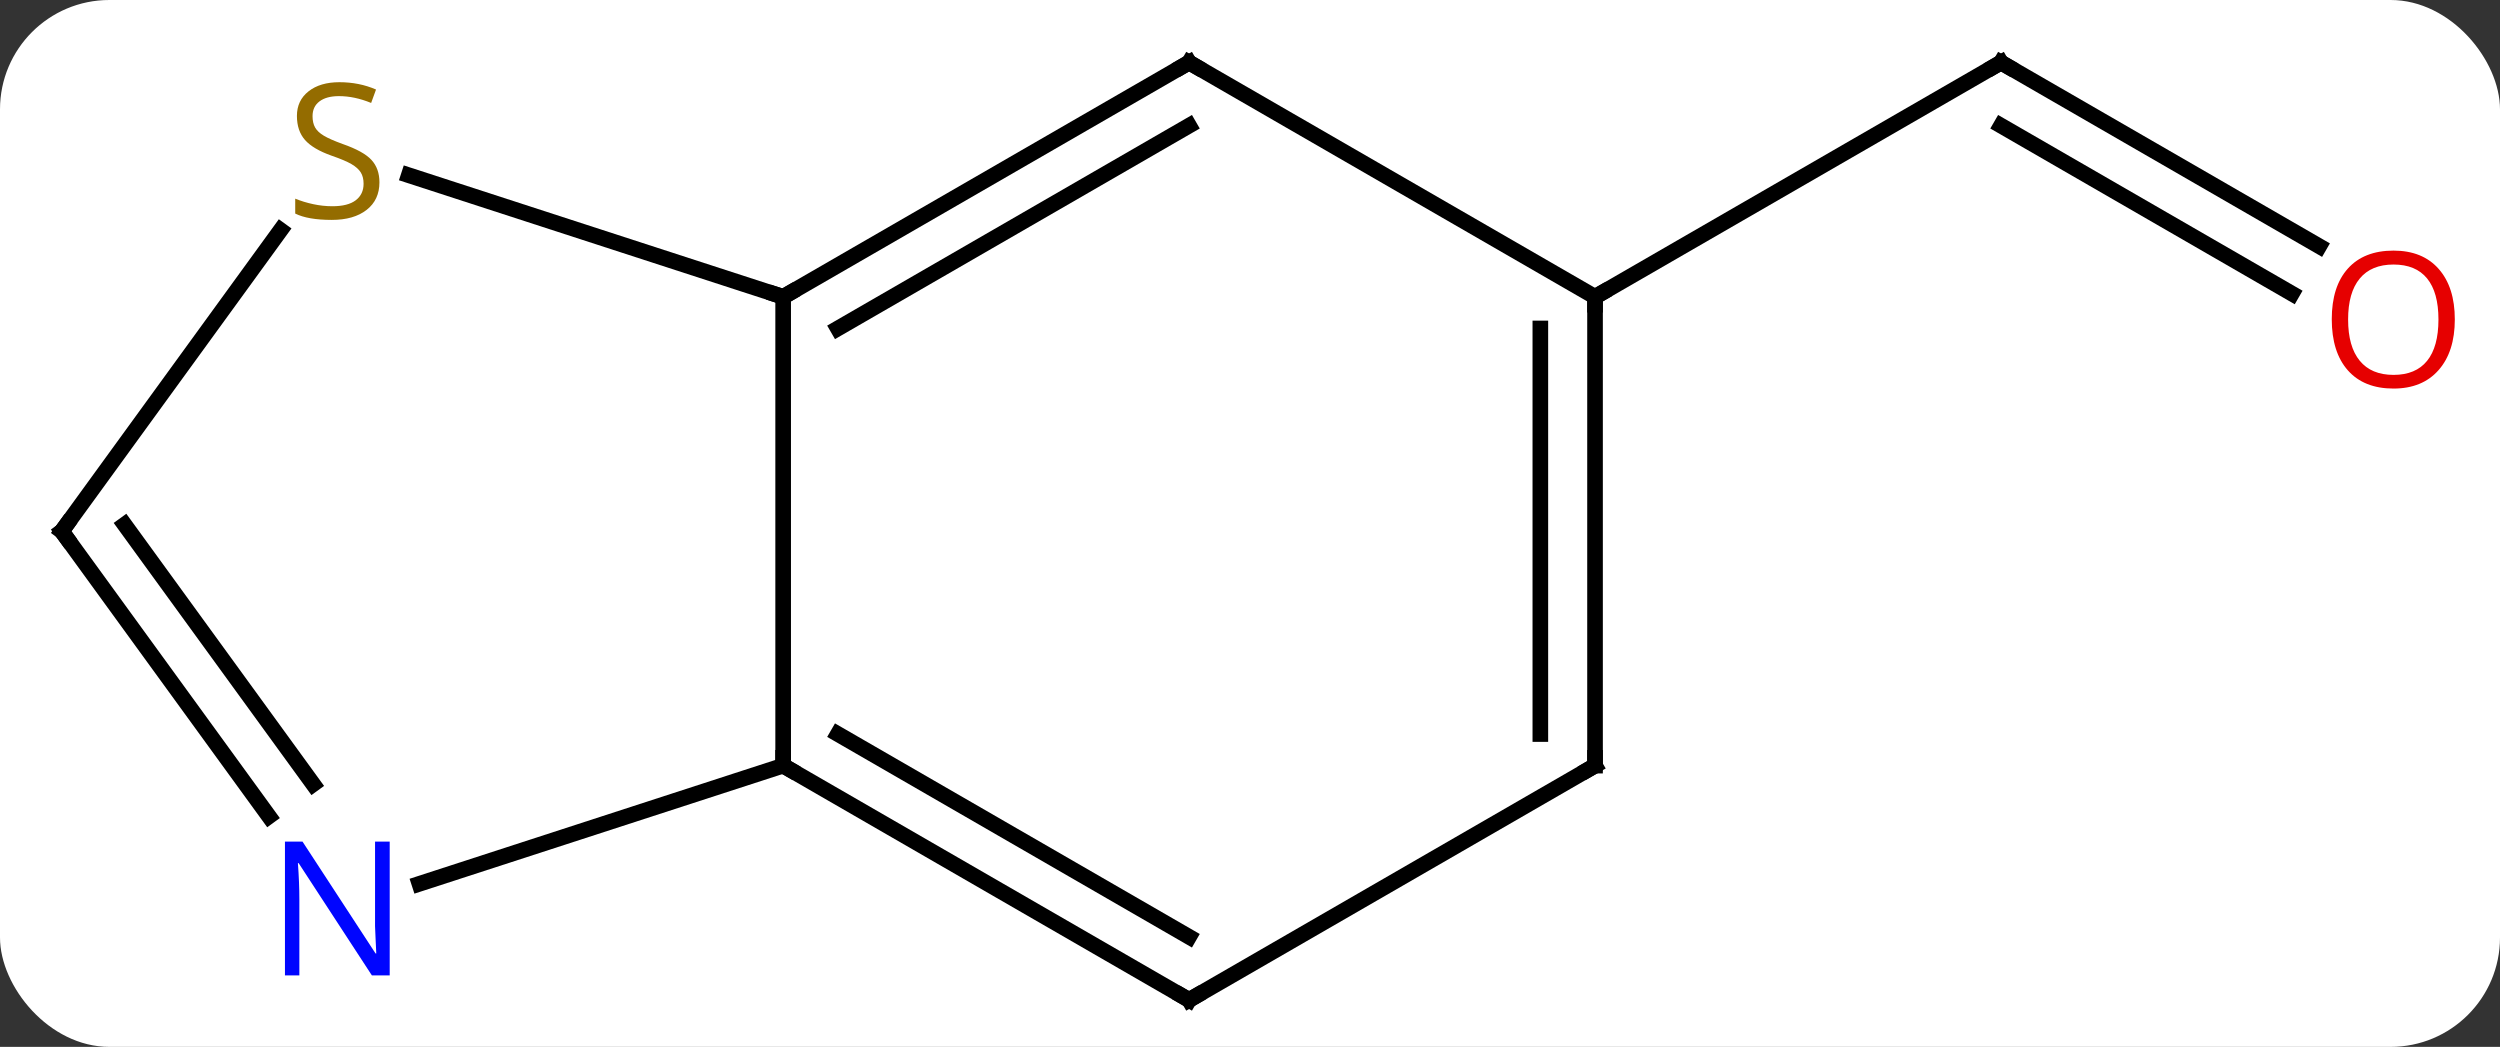 <svg width="160" viewBox="0 0 160 67" style="fill-opacity:1; color-rendering:auto; color-interpolation:auto; text-rendering:auto; stroke:black; stroke-linecap:square; stroke-miterlimit:10; shape-rendering:auto; stroke-opacity:1; fill:black; stroke-dasharray:none; font-weight:normal; stroke-width:1; font-family:'Open Sans'; font-style:normal; stroke-linejoin:miter; font-size:12; stroke-dashoffset:0; image-rendering:auto;" height="67" class="cas-substance-image" xmlns:xlink="http://www.w3.org/1999/xlink" xmlns="http://www.w3.org/2000/svg"><rect x="0" y="0" width="160" height="67" fill="#333333" stroke="none"/><svg class="cas-substance-single-component"><rect y="0" x="0" width="160" stroke="none" ry="7" rx="7" height="67" fill="white" class="cas-substance-group"/><svg y="0" x="0" width="160" viewBox="0 0 160 67" style="fill:black;" height="67" class="cas-substance-single-component-image"><svg><g><g transform="translate(79,34)" style="text-rendering:geometricPrecision; color-rendering:optimizeQuality; color-interpolation:linearRGB; stroke-linecap:butt; image-rendering:optimizeQuality;"><line y2="-18.241" y1="-30" x2="69.431" x1="49.062" style="fill:none;"/><line y2="-15.21" y1="-25.959" x2="67.681" x1="49.062" style="fill:none;"/><line y2="-15" y1="-30" x2="23.082" x1="49.062" style="fill:none;"/><line y2="15" y1="-15" x2="-28.878" x1="-28.878" style="fill:none;"/><line y2="-30" y1="-15" x2="-2.898" x1="-28.878" style="fill:none;"/><line y2="-25.959" y1="-12.979" x2="-2.898" x1="-25.378" style="fill:none;"/><line y2="-22.784" y1="-15" x2="-52.838" x1="-28.878" style="fill:none;"/><line y2="30" y1="15" x2="-2.898" x1="-28.878" style="fill:none;"/><line y2="25.959" y1="12.979" x2="-2.898" x1="-25.378" style="fill:none;"/><line y2="22.563" y1="15" x2="-52.157" x1="-28.878" style="fill:none;"/><line y2="-15" y1="-30" x2="23.082" x1="-2.898" style="fill:none;"/><line y2="0" y1="-19.27" x2="-75.045" x1="-61.044" style="fill:none;"/><line y2="15" y1="30" x2="23.082" x1="-2.898" style="fill:none;"/><line y2="0" y1="18.246" x2="-75.045" x1="-61.788" style="fill:none;"/><line y2="-0.422" y1="16.188" x2="-71.026" x1="-58.957" style="fill:none;"/><line y2="15" y1="-15" x2="23.082" x1="23.082" style="fill:none;"/><line y2="12.979" y1="-12.979" x2="19.582" x1="19.582" style="fill:none;"/><path style="fill:none; stroke-miterlimit:5;" d="M49.495 -29.75 L49.062 -30 L48.629 -29.75"/></g><g transform="translate(78.125,35.516)" style="stroke-linecap:butt; fill:rgb(230,0,0); text-rendering:geometricPrecision; color-rendering:optimizeQuality; image-rendering:optimizeQuality; font-family:'Open Sans'; stroke:rgb(230,0,0); color-interpolation:linearRGB; stroke-miterlimit:5;"><path style="stroke:none;" d="M78.983 -15.07 Q78.983 -13.008 77.943 -11.828 Q76.904 -10.648 75.061 -10.648 Q73.17 -10.648 72.139 -11.812 Q71.108 -12.977 71.108 -15.086 Q71.108 -17.18 72.139 -18.328 Q73.17 -19.477 75.061 -19.477 Q76.92 -19.477 77.951 -18.305 Q78.983 -17.133 78.983 -15.07 ZM72.154 -15.07 Q72.154 -13.336 72.897 -12.43 Q73.639 -11.523 75.061 -11.523 Q76.483 -11.523 77.209 -12.422 Q77.936 -13.32 77.936 -15.07 Q77.936 -16.805 77.209 -17.695 Q76.483 -18.586 75.061 -18.586 Q73.639 -18.586 72.897 -17.688 Q72.154 -16.789 72.154 -15.07 Z"/></g><g transform="matrix(1,0,0,1,79,34)" style="stroke-linecap:butt; text-rendering:geometricPrecision; color-rendering:optimizeQuality; image-rendering:optimizeQuality; font-family:'Open Sans'; color-interpolation:linearRGB; stroke-miterlimit:5;"><path style="fill:none;" d="M-28.445 -15.25 L-28.878 -15 L-29.354 -15.155"/><path style="fill:none;" d="M-28.445 15.25 L-28.878 15 L-28.878 14.5"/><path style="fill:none;" d="M-3.331 -29.75 L-2.898 -30 L-2.465 -29.75"/><path style="fill:rgb(148,108,0); stroke:none;" d="M-54.716 -22.332 Q-54.716 -21.207 -55.536 -20.567 Q-56.356 -19.926 -57.763 -19.926 Q-59.294 -19.926 -60.106 -20.332 L-60.106 -21.286 Q-59.575 -21.067 -58.958 -20.934 Q-58.341 -20.801 -57.731 -20.801 Q-56.731 -20.801 -56.231 -21.184 Q-55.731 -21.567 -55.731 -22.239 Q-55.731 -22.676 -55.911 -22.965 Q-56.091 -23.254 -56.505 -23.497 Q-56.919 -23.739 -57.778 -24.036 Q-58.966 -24.457 -59.481 -25.043 Q-59.997 -25.629 -59.997 -26.582 Q-59.997 -27.567 -59.255 -28.153 Q-58.513 -28.739 -57.278 -28.739 Q-56.013 -28.739 -54.934 -28.27 L-55.247 -27.411 Q-56.309 -27.848 -57.309 -27.848 Q-58.106 -27.848 -58.552 -27.512 Q-58.997 -27.176 -58.997 -26.567 Q-58.997 -26.129 -58.833 -25.84 Q-58.669 -25.551 -58.278 -25.317 Q-57.888 -25.082 -57.075 -24.786 Q-55.731 -24.317 -55.224 -23.762 Q-54.716 -23.207 -54.716 -22.332 Z"/><path style="fill:none;" d="M-3.331 29.75 L-2.898 30 L-2.465 29.75"/><path style="fill:rgb(0,5,255); stroke:none;" d="M-54.059 28.426 L-55.2 28.426 L-59.888 21.239 L-59.934 21.239 Q-59.841 22.504 -59.841 23.551 L-59.841 28.426 L-60.763 28.426 L-60.763 19.864 L-59.638 19.864 L-54.966 27.02 L-54.919 27.02 Q-54.919 26.864 -54.966 26.004 Q-55.013 25.145 -54.997 24.77 L-54.997 19.864 L-54.059 19.864 L-54.059 28.426 Z"/><path style="fill:none;" d="M23.082 -14.5 L23.082 -15 L23.515 -15.25"/><path style="fill:none;" d="M-74.751 -0.405 L-75.045 0 L-74.751 0.405"/><path style="fill:none;" d="M22.649 15.25 L23.082 15 L23.082 14.5"/></g></g></svg></svg></svg></svg>